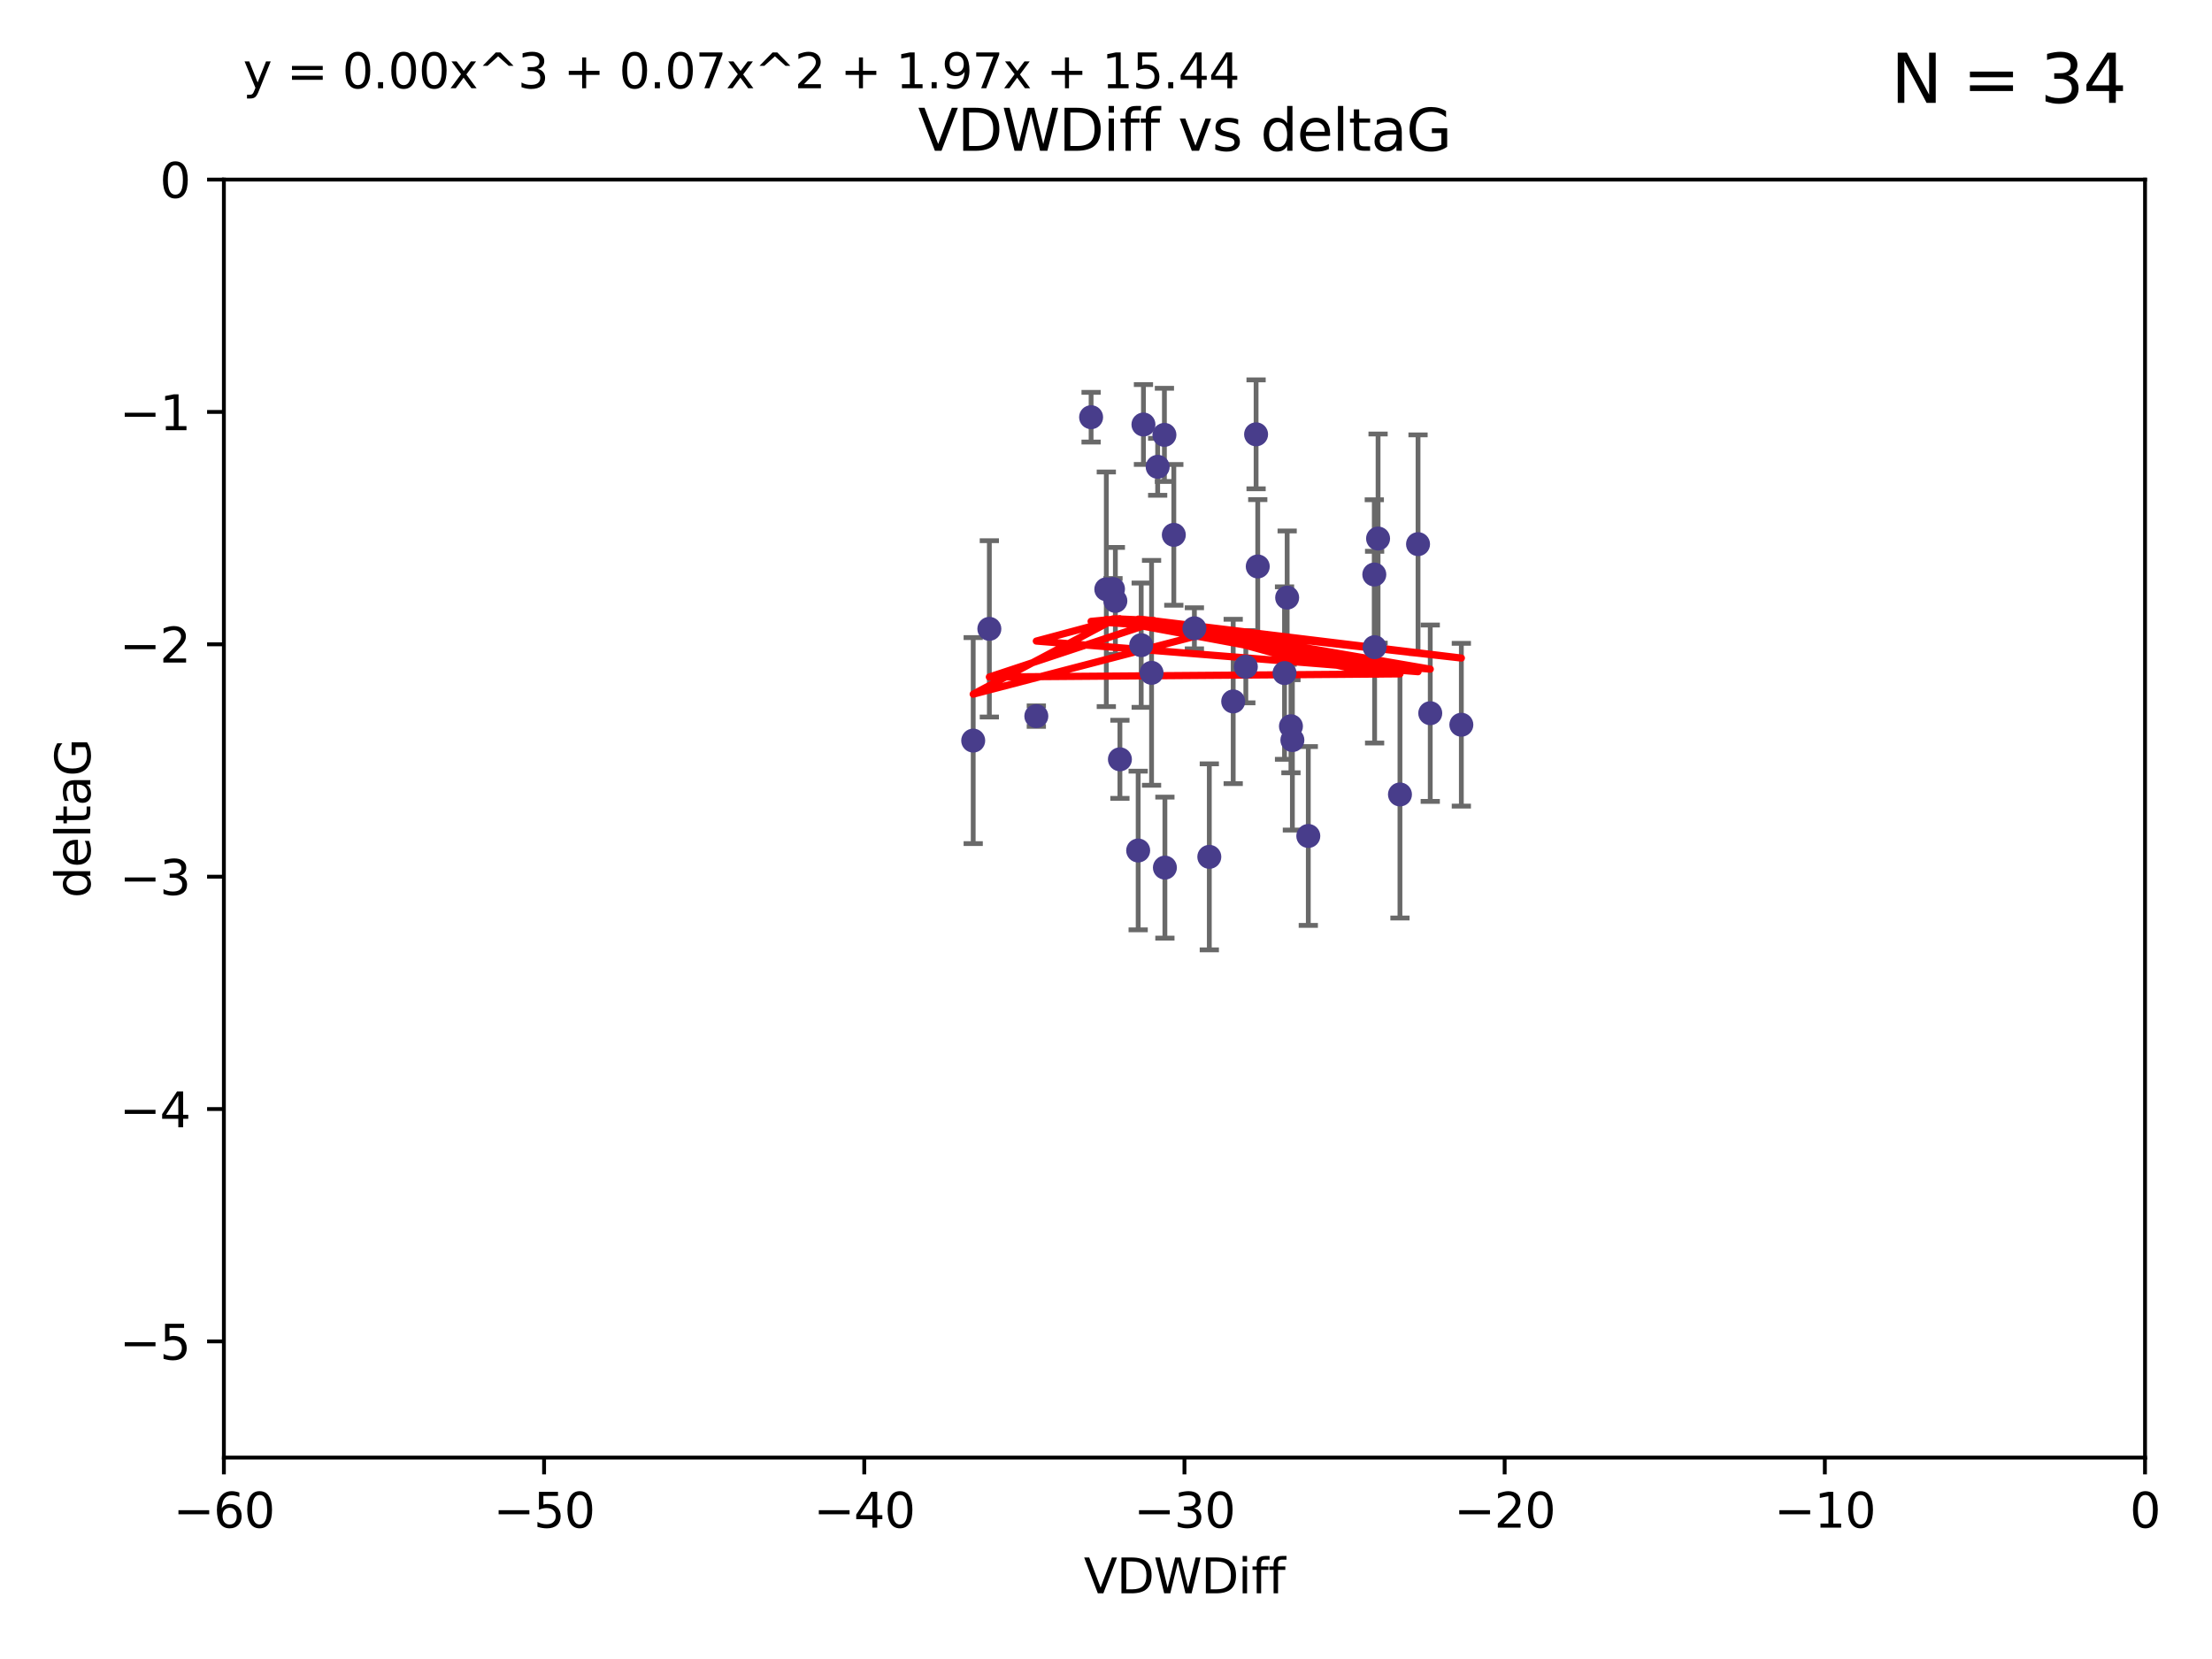 <?xml version="1.0" encoding="utf-8" standalone="no"?>
<!DOCTYPE svg PUBLIC "-//W3C//DTD SVG 1.1//EN"
  "http://www.w3.org/Graphics/SVG/1.1/DTD/svg11.dtd">
<svg xmlns:xlink="http://www.w3.org/1999/xlink" width="460.8pt" height="345.6pt" viewBox="0 0 460.8 345.6" xmlns="http://www.w3.org/2000/svg" version="1.1">
 <defs>
  <style type="text/css">*{stroke-linejoin: round; stroke-linecap: butt}</style>
 </defs>
 <g id="figure_1">
  <g id="patch_1">
   <path d="M 0 345.6 
L 460.8 345.6 
L 460.8 0 
L 0 0 
z
" style="fill: #ffffff"/>
  </g>
  <g id="axes_1">
   <g id="patch_2">
    <path d="M 46.64 303.64 
L 446.85 303.64 
L 446.85 37.411 
L 46.64 37.411 
z
" style="fill: #ffffff"/>
   </g>
   <g id="PathCollection_1">
    <defs>
     <path id="mfd3d8ae0fc" d="M 0 1.118 
C 0.297 1.118 0.581 1 0.791 0.791 
C 1 0.581 1.118 0.297 1.118 0 
C 1.118 -0.297 1 -0.581 0.791 -0.791 
C 0.581 -1 0.297 -1.118 0 -1.118 
C -0.297 -1.118 -0.581 -1 -0.791 -0.791 
C -1 -0.581 -1.118 -0.297 -1.118 0 
C -1.118 0.297 -1 0.581 -0.791 0.791 
C -0.581 1 -0.297 1.118 0 1.118 
z
" style="stroke: #483d8b"/>
    </defs>
    <g clip-path="url(#pf352c62bec)">
     <use xlink:href="#mfd3d8ae0fc" x="239.891" y="140.162" style="fill: #483d8b; stroke: #483d8b"/>
     <use xlink:href="#mfd3d8ae0fc" x="232.351" y="125.181" style="fill: #483d8b; stroke: #483d8b"/>
     <use xlink:href="#mfd3d8ae0fc" x="202.737" y="154.279" style="fill: #483d8b; stroke: #483d8b"/>
     <use xlink:href="#mfd3d8ae0fc" x="251.922" y="178.497" style="fill: #483d8b; stroke: #483d8b"/>
     <use xlink:href="#mfd3d8ae0fc" x="248.814" y="130.884" style="fill: #483d8b; stroke: #483d8b"/>
     <use xlink:href="#mfd3d8ae0fc" x="227.295" y="86.91" style="fill: #483d8b; stroke: #483d8b"/>
     <use xlink:href="#mfd3d8ae0fc" x="233.298" y="158.179" style="fill: #483d8b; stroke: #483d8b"/>
     <use xlink:href="#mfd3d8ae0fc" x="215.886" y="149.182" style="fill: #483d8b; stroke: #483d8b"/>
     <use xlink:href="#mfd3d8ae0fc" x="295.403" y="113.355" style="fill: #483d8b; stroke: #483d8b"/>
     <use xlink:href="#mfd3d8ae0fc" x="230.466" y="122.757" style="fill: #483d8b; stroke: #483d8b"/>
     <use xlink:href="#mfd3d8ae0fc" x="262.013" y="118.005" style="fill: #483d8b; stroke: #483d8b"/>
     <use xlink:href="#mfd3d8ae0fc" x="272.543" y="174.149" style="fill: #483d8b; stroke: #483d8b"/>
     <use xlink:href="#mfd3d8ae0fc" x="242.569" y="90.593" style="fill: #483d8b; stroke: #483d8b"/>
     <use xlink:href="#mfd3d8ae0fc" x="286.356" y="134.817" style="fill: #483d8b; stroke: #483d8b"/>
     <use xlink:href="#mfd3d8ae0fc" x="237.732" y="134.403" style="fill: #483d8b; stroke: #483d8b"/>
     <use xlink:href="#mfd3d8ae0fc" x="244.528" y="111.421" style="fill: #483d8b; stroke: #483d8b"/>
     <use xlink:href="#mfd3d8ae0fc" x="237.101" y="177.177" style="fill: #483d8b; stroke: #483d8b"/>
     <use xlink:href="#mfd3d8ae0fc" x="297.947" y="148.574" style="fill: #483d8b; stroke: #483d8b"/>
     <use xlink:href="#mfd3d8ae0fc" x="268.928" y="151.29" style="fill: #483d8b; stroke: #483d8b"/>
     <use xlink:href="#mfd3d8ae0fc" x="269.227" y="154.174" style="fill: #483d8b; stroke: #483d8b"/>
     <use xlink:href="#mfd3d8ae0fc" x="241.163" y="97.248" style="fill: #483d8b; stroke: #483d8b"/>
     <use xlink:href="#mfd3d8ae0fc" x="206.099" y="131.002" style="fill: #483d8b; stroke: #483d8b"/>
     <use xlink:href="#mfd3d8ae0fc" x="291.637" y="165.498" style="fill: #483d8b; stroke: #483d8b"/>
     <use xlink:href="#mfd3d8ae0fc" x="231.857" y="122.697" style="fill: #483d8b; stroke: #483d8b"/>
     <use xlink:href="#mfd3d8ae0fc" x="304.425" y="150.974" style="fill: #483d8b; stroke: #483d8b"/>
     <use xlink:href="#mfd3d8ae0fc" x="238.202" y="88.433" style="fill: #483d8b; stroke: #483d8b"/>
     <use xlink:href="#mfd3d8ae0fc" x="259.529" y="138.887" style="fill: #483d8b; stroke: #483d8b"/>
     <use xlink:href="#mfd3d8ae0fc" x="286.292" y="119.683" style="fill: #483d8b; stroke: #483d8b"/>
     <use xlink:href="#mfd3d8ae0fc" x="256.898" y="146.121" style="fill: #483d8b; stroke: #483d8b"/>
     <use xlink:href="#mfd3d8ae0fc" x="267.591" y="140.214" style="fill: #483d8b; stroke: #483d8b"/>
     <use xlink:href="#mfd3d8ae0fc" x="261.666" y="90.48" style="fill: #483d8b; stroke: #483d8b"/>
     <use xlink:href="#mfd3d8ae0fc" x="287.077" y="112.19" style="fill: #483d8b; stroke: #483d8b"/>
     <use xlink:href="#mfd3d8ae0fc" x="242.67" y="180.74" style="fill: #483d8b; stroke: #483d8b"/>
     <use xlink:href="#mfd3d8ae0fc" x="268.139" y="124.495" style="fill: #483d8b; stroke: #483d8b"/>
    </g>
   </g>
   <g id="matplotlib.axis_1">
    <g id="xtick_1">
     <g id="line2d_1">
      <defs>
       <path id="mca8bffb87c" d="M 0 0 
L 0 3.5 
" style="stroke: #000000; stroke-width: 0.8"/>
      </defs>
      <g>
       <use xlink:href="#mca8bffb87c" x="46.64" y="303.64" style="stroke: #000000; stroke-width: 0.8"/>
      </g>
     </g>
     <g id="text_1">
      <!-- −60 -->
      <g transform="translate(36.088 318.238)scale(0.1 -0.1)">
       <defs>
        <path id="DejaVuSans-2212" d="M 678 2272 
L 4684 2272 
L 4684 1741 
L 678 1741 
L 678 2272 
z
" transform="scale(0.016)"/>
        <path id="DejaVuSans-36" d="M 2113 2584 
Q 1688 2584 1439 2293 
Q 1191 2003 1191 1497 
Q 1191 994 1439 701 
Q 1688 409 2113 409 
Q 2538 409 2786 701 
Q 3034 994 3034 1497 
Q 3034 2003 2786 2293 
Q 2538 2584 2113 2584 
z
M 3366 4563 
L 3366 3988 
Q 3128 4100 2886 4159 
Q 2644 4219 2406 4219 
Q 1781 4219 1451 3797 
Q 1122 3375 1075 2522 
Q 1259 2794 1537 2939 
Q 1816 3084 2150 3084 
Q 2853 3084 3261 2657 
Q 3669 2231 3669 1497 
Q 3669 778 3244 343 
Q 2819 -91 2113 -91 
Q 1303 -91 875 529 
Q 447 1150 447 2328 
Q 447 3434 972 4092 
Q 1497 4750 2381 4750 
Q 2619 4750 2861 4703 
Q 3103 4656 3366 4563 
z
" transform="scale(0.016)"/>
        <path id="DejaVuSans-30" d="M 2034 4250 
Q 1547 4250 1301 3770 
Q 1056 3291 1056 2328 
Q 1056 1369 1301 889 
Q 1547 409 2034 409 
Q 2525 409 2770 889 
Q 3016 1369 3016 2328 
Q 3016 3291 2770 3770 
Q 2525 4250 2034 4250 
z
M 2034 4750 
Q 2819 4750 3233 4129 
Q 3647 3509 3647 2328 
Q 3647 1150 3233 529 
Q 2819 -91 2034 -91 
Q 1250 -91 836 529 
Q 422 1150 422 2328 
Q 422 3509 836 4129 
Q 1250 4750 2034 4750 
z
" transform="scale(0.016)"/>
       </defs>
       <use xlink:href="#DejaVuSans-2212"/>
       <use xlink:href="#DejaVuSans-36" x="83.789"/>
       <use xlink:href="#DejaVuSans-30" x="147.412"/>
      </g>
     </g>
    </g>
    <g id="xtick_2">
     <g id="line2d_2">
      <g>
       <use xlink:href="#mca8bffb87c" x="113.342" y="303.64" style="stroke: #000000; stroke-width: 0.8"/>
      </g>
     </g>
     <g id="text_2">
      <!-- −50 -->
      <g transform="translate(102.789 318.238)scale(0.1 -0.1)">
       <defs>
        <path id="DejaVuSans-35" d="M 691 4666 
L 3169 4666 
L 3169 4134 
L 1269 4134 
L 1269 2991 
Q 1406 3038 1543 3061 
Q 1681 3084 1819 3084 
Q 2600 3084 3056 2656 
Q 3513 2228 3513 1497 
Q 3513 744 3044 326 
Q 2575 -91 1722 -91 
Q 1428 -91 1123 -41 
Q 819 9 494 109 
L 494 744 
Q 775 591 1075 516 
Q 1375 441 1709 441 
Q 2250 441 2565 725 
Q 2881 1009 2881 1497 
Q 2881 1984 2565 2268 
Q 2250 2553 1709 2553 
Q 1456 2553 1204 2497 
Q 953 2441 691 2322 
L 691 4666 
z
" transform="scale(0.016)"/>
       </defs>
       <use xlink:href="#DejaVuSans-2212"/>
       <use xlink:href="#DejaVuSans-35" x="83.789"/>
       <use xlink:href="#DejaVuSans-30" x="147.412"/>
      </g>
     </g>
    </g>
    <g id="xtick_3">
     <g id="line2d_3">
      <g>
       <use xlink:href="#mca8bffb87c" x="180.043" y="303.64" style="stroke: #000000; stroke-width: 0.8"/>
      </g>
     </g>
     <g id="text_3">
      <!-- −40 -->
      <g transform="translate(169.491 318.238)scale(0.1 -0.1)">
       <defs>
        <path id="DejaVuSans-34" d="M 2419 4116 
L 825 1625 
L 2419 1625 
L 2419 4116 
z
M 2253 4666 
L 3047 4666 
L 3047 1625 
L 3713 1625 
L 3713 1100 
L 3047 1100 
L 3047 0 
L 2419 0 
L 2419 1100 
L 313 1100 
L 313 1709 
L 2253 4666 
z
" transform="scale(0.016)"/>
       </defs>
       <use xlink:href="#DejaVuSans-2212"/>
       <use xlink:href="#DejaVuSans-34" x="83.789"/>
       <use xlink:href="#DejaVuSans-30" x="147.412"/>
      </g>
     </g>
    </g>
    <g id="xtick_4">
     <g id="line2d_4">
      <g>
       <use xlink:href="#mca8bffb87c" x="246.745" y="303.64" style="stroke: #000000; stroke-width: 0.8"/>
      </g>
     </g>
     <g id="text_4">
      <!-- −30 -->
      <g transform="translate(236.193 318.238)scale(0.1 -0.1)">
       <defs>
        <path id="DejaVuSans-33" d="M 2597 2516 
Q 3050 2419 3304 2112 
Q 3559 1806 3559 1356 
Q 3559 666 3084 287 
Q 2609 -91 1734 -91 
Q 1441 -91 1130 -33 
Q 819 25 488 141 
L 488 750 
Q 750 597 1062 519 
Q 1375 441 1716 441 
Q 2309 441 2620 675 
Q 2931 909 2931 1356 
Q 2931 1769 2642 2001 
Q 2353 2234 1838 2234 
L 1294 2234 
L 1294 2753 
L 1863 2753 
Q 2328 2753 2575 2939 
Q 2822 3125 2822 3475 
Q 2822 3834 2567 4026 
Q 2313 4219 1838 4219 
Q 1578 4219 1281 4162 
Q 984 4106 628 3988 
L 628 4550 
Q 988 4650 1302 4700 
Q 1616 4750 1894 4750 
Q 2613 4750 3031 4423 
Q 3450 4097 3450 3541 
Q 3450 3153 3228 2886 
Q 3006 2619 2597 2516 
z
" transform="scale(0.016)"/>
       </defs>
       <use xlink:href="#DejaVuSans-2212"/>
       <use xlink:href="#DejaVuSans-33" x="83.789"/>
       <use xlink:href="#DejaVuSans-30" x="147.412"/>
      </g>
     </g>
    </g>
    <g id="xtick_5">
     <g id="line2d_5">
      <g>
       <use xlink:href="#mca8bffb87c" x="313.447" y="303.64" style="stroke: #000000; stroke-width: 0.8"/>
      </g>
     </g>
     <g id="text_5">
      <!-- −20 -->
      <g transform="translate(302.894 318.238)scale(0.1 -0.1)">
       <defs>
        <path id="DejaVuSans-32" d="M 1228 531 
L 3431 531 
L 3431 0 
L 469 0 
L 469 531 
Q 828 903 1448 1529 
Q 2069 2156 2228 2338 
Q 2531 2678 2651 2914 
Q 2772 3150 2772 3378 
Q 2772 3750 2511 3984 
Q 2250 4219 1831 4219 
Q 1534 4219 1204 4116 
Q 875 4013 500 3803 
L 500 4441 
Q 881 4594 1212 4672 
Q 1544 4750 1819 4750 
Q 2544 4750 2975 4387 
Q 3406 4025 3406 3419 
Q 3406 3131 3298 2873 
Q 3191 2616 2906 2266 
Q 2828 2175 2409 1742 
Q 1991 1309 1228 531 
z
" transform="scale(0.016)"/>
       </defs>
       <use xlink:href="#DejaVuSans-2212"/>
       <use xlink:href="#DejaVuSans-32" x="83.789"/>
       <use xlink:href="#DejaVuSans-30" x="147.412"/>
      </g>
     </g>
    </g>
    <g id="xtick_6">
     <g id="line2d_6">
      <g>
       <use xlink:href="#mca8bffb87c" x="380.148" y="303.64" style="stroke: #000000; stroke-width: 0.8"/>
      </g>
     </g>
     <g id="text_6">
      <!-- −10 -->
      <g transform="translate(369.596 318.238)scale(0.1 -0.1)">
       <defs>
        <path id="DejaVuSans-31" d="M 794 531 
L 1825 531 
L 1825 4091 
L 703 3866 
L 703 4441 
L 1819 4666 
L 2450 4666 
L 2450 531 
L 3481 531 
L 3481 0 
L 794 0 
L 794 531 
z
" transform="scale(0.016)"/>
       </defs>
       <use xlink:href="#DejaVuSans-2212"/>
       <use xlink:href="#DejaVuSans-31" x="83.789"/>
       <use xlink:href="#DejaVuSans-30" x="147.412"/>
      </g>
     </g>
    </g>
    <g id="xtick_7">
     <g id="line2d_7">
      <g>
       <use xlink:href="#mca8bffb87c" x="446.85" y="303.64" style="stroke: #000000; stroke-width: 0.8"/>
      </g>
     </g>
     <g id="text_7">
      <!-- 0 -->
      <g transform="translate(443.669 318.238)scale(0.1 -0.1)">
       <use xlink:href="#DejaVuSans-30"/>
      </g>
     </g>
    </g>
    <g id="text_8">
     <!-- VDWDiff -->
     <g transform="translate(225.772 331.917)scale(0.1 -0.1)">
      <defs>
       <path id="DejaVuSans-56" d="M 1831 0 
L 50 4666 
L 709 4666 
L 2188 738 
L 3669 4666 
L 4325 4666 
L 2547 0 
L 1831 0 
z
" transform="scale(0.016)"/>
       <path id="DejaVuSans-44" d="M 1259 4147 
L 1259 519 
L 2022 519 
Q 2988 519 3436 956 
Q 3884 1394 3884 2338 
Q 3884 3275 3436 3711 
Q 2988 4147 2022 4147 
L 1259 4147 
z
M 628 4666 
L 1925 4666 
Q 3281 4666 3915 4102 
Q 4550 3538 4550 2338 
Q 4550 1131 3912 565 
Q 3275 0 1925 0 
L 628 0 
L 628 4666 
z
" transform="scale(0.016)"/>
       <path id="DejaVuSans-57" d="M 213 4666 
L 850 4666 
L 1831 722 
L 2809 4666 
L 3519 4666 
L 4500 722 
L 5478 4666 
L 6119 4666 
L 4947 0 
L 4153 0 
L 3169 4050 
L 2175 0 
L 1381 0 
L 213 4666 
z
" transform="scale(0.016)"/>
       <path id="DejaVuSans-69" d="M 603 3500 
L 1178 3500 
L 1178 0 
L 603 0 
L 603 3500 
z
M 603 4863 
L 1178 4863 
L 1178 4134 
L 603 4134 
L 603 4863 
z
" transform="scale(0.016)"/>
       <path id="DejaVuSans-66" d="M 2375 4863 
L 2375 4384 
L 1825 4384 
Q 1516 4384 1395 4259 
Q 1275 4134 1275 3809 
L 1275 3500 
L 2222 3500 
L 2222 3053 
L 1275 3053 
L 1275 0 
L 697 0 
L 697 3053 
L 147 3053 
L 147 3500 
L 697 3500 
L 697 3744 
Q 697 4328 969 4595 
Q 1241 4863 1831 4863 
L 2375 4863 
z
" transform="scale(0.016)"/>
      </defs>
      <use xlink:href="#DejaVuSans-56"/>
      <use xlink:href="#DejaVuSans-44" x="68.408"/>
      <use xlink:href="#DejaVuSans-57" x="145.41"/>
      <use xlink:href="#DejaVuSans-44" x="244.287"/>
      <use xlink:href="#DejaVuSans-69" x="321.289"/>
      <use xlink:href="#DejaVuSans-66" x="349.072"/>
      <use xlink:href="#DejaVuSans-66" x="384.277"/>
     </g>
    </g>
   </g>
   <g id="matplotlib.axis_2">
    <g id="ytick_1">
     <g id="line2d_8">
      <defs>
       <path id="md7cef9f8d5" d="M 0 0 
L -3.5 0 
" style="stroke: #000000; stroke-width: 0.8"/>
      </defs>
      <g>
       <use xlink:href="#md7cef9f8d5" x="46.64" y="279.437" style="stroke: #000000; stroke-width: 0.8"/>
      </g>
     </g>
     <g id="text_9">
      <!-- −5 -->
      <g transform="translate(24.898 283.237)scale(0.1 -0.1)">
       <use xlink:href="#DejaVuSans-2212"/>
       <use xlink:href="#DejaVuSans-35" x="83.789"/>
      </g>
     </g>
    </g>
    <g id="ytick_2">
     <g id="line2d_9">
      <g>
       <use xlink:href="#md7cef9f8d5" x="46.64" y="231.032" style="stroke: #000000; stroke-width: 0.8"/>
      </g>
     </g>
     <g id="text_10">
      <!-- −4 -->
      <g transform="translate(24.898 234.831)scale(0.1 -0.1)">
       <use xlink:href="#DejaVuSans-2212"/>
       <use xlink:href="#DejaVuSans-34" x="83.789"/>
      </g>
     </g>
    </g>
    <g id="ytick_3">
     <g id="line2d_10">
      <g>
       <use xlink:href="#md7cef9f8d5" x="46.64" y="182.627" style="stroke: #000000; stroke-width: 0.8"/>
      </g>
     </g>
     <g id="text_11">
      <!-- −3 -->
      <g transform="translate(24.898 186.426)scale(0.1 -0.1)">
       <use xlink:href="#DejaVuSans-2212"/>
       <use xlink:href="#DejaVuSans-33" x="83.789"/>
      </g>
     </g>
    </g>
    <g id="ytick_4">
     <g id="line2d_11">
      <g>
       <use xlink:href="#md7cef9f8d5" x="46.64" y="134.222" style="stroke: #000000; stroke-width: 0.8"/>
      </g>
     </g>
     <g id="text_12">
      <!-- −2 -->
      <g transform="translate(24.898 138.021)scale(0.1 -0.1)">
       <use xlink:href="#DejaVuSans-2212"/>
       <use xlink:href="#DejaVuSans-32" x="83.789"/>
      </g>
     </g>
    </g>
    <g id="ytick_5">
     <g id="line2d_12">
      <g>
       <use xlink:href="#md7cef9f8d5" x="46.64" y="85.816" style="stroke: #000000; stroke-width: 0.8"/>
      </g>
     </g>
     <g id="text_13">
      <!-- −1 -->
      <g transform="translate(24.898 89.616)scale(0.1 -0.1)">
       <use xlink:href="#DejaVuSans-2212"/>
       <use xlink:href="#DejaVuSans-31" x="83.789"/>
      </g>
     </g>
    </g>
    <g id="ytick_6">
     <g id="line2d_13">
      <g>
       <use xlink:href="#md7cef9f8d5" x="46.64" y="37.411" style="stroke: #000000; stroke-width: 0.8"/>
      </g>
     </g>
     <g id="text_14">
      <!-- 0 -->
      <g transform="translate(33.278 41.21)scale(0.1 -0.1)">
       <use xlink:href="#DejaVuSans-30"/>
      </g>
     </g>
    </g>
    <g id="text_15">
     <!-- deltaG -->
     <g transform="translate(18.818 187.064)rotate(-90)scale(0.1 -0.1)">
      <defs>
       <path id="DejaVuSans-64" d="M 2906 2969 
L 2906 4863 
L 3481 4863 
L 3481 0 
L 2906 0 
L 2906 525 
Q 2725 213 2448 61 
Q 2172 -91 1784 -91 
Q 1150 -91 751 415 
Q 353 922 353 1747 
Q 353 2572 751 3078 
Q 1150 3584 1784 3584 
Q 2172 3584 2448 3432 
Q 2725 3281 2906 2969 
z
M 947 1747 
Q 947 1113 1208 752 
Q 1469 391 1925 391 
Q 2381 391 2643 752 
Q 2906 1113 2906 1747 
Q 2906 2381 2643 2742 
Q 2381 3103 1925 3103 
Q 1469 3103 1208 2742 
Q 947 2381 947 1747 
z
" transform="scale(0.016)"/>
       <path id="DejaVuSans-65" d="M 3597 1894 
L 3597 1613 
L 953 1613 
Q 991 1019 1311 708 
Q 1631 397 2203 397 
Q 2534 397 2845 478 
Q 3156 559 3463 722 
L 3463 178 
Q 3153 47 2828 -22 
Q 2503 -91 2169 -91 
Q 1331 -91 842 396 
Q 353 884 353 1716 
Q 353 2575 817 3079 
Q 1281 3584 2069 3584 
Q 2775 3584 3186 3129 
Q 3597 2675 3597 1894 
z
M 3022 2063 
Q 3016 2534 2758 2815 
Q 2500 3097 2075 3097 
Q 1594 3097 1305 2825 
Q 1016 2553 972 2059 
L 3022 2063 
z
" transform="scale(0.016)"/>
       <path id="DejaVuSans-6c" d="M 603 4863 
L 1178 4863 
L 1178 0 
L 603 0 
L 603 4863 
z
" transform="scale(0.016)"/>
       <path id="DejaVuSans-74" d="M 1172 4494 
L 1172 3500 
L 2356 3500 
L 2356 3053 
L 1172 3053 
L 1172 1153 
Q 1172 725 1289 603 
Q 1406 481 1766 481 
L 2356 481 
L 2356 0 
L 1766 0 
Q 1100 0 847 248 
Q 594 497 594 1153 
L 594 3053 
L 172 3053 
L 172 3500 
L 594 3500 
L 594 4494 
L 1172 4494 
z
" transform="scale(0.016)"/>
       <path id="DejaVuSans-61" d="M 2194 1759 
Q 1497 1759 1228 1600 
Q 959 1441 959 1056 
Q 959 750 1161 570 
Q 1363 391 1709 391 
Q 2188 391 2477 730 
Q 2766 1069 2766 1631 
L 2766 1759 
L 2194 1759 
z
M 3341 1997 
L 3341 0 
L 2766 0 
L 2766 531 
Q 2569 213 2275 61 
Q 1981 -91 1556 -91 
Q 1019 -91 701 211 
Q 384 513 384 1019 
Q 384 1609 779 1909 
Q 1175 2209 1959 2209 
L 2766 2209 
L 2766 2266 
Q 2766 2663 2505 2880 
Q 2244 3097 1772 3097 
Q 1472 3097 1187 3025 
Q 903 2953 641 2809 
L 641 3341 
Q 956 3463 1253 3523 
Q 1550 3584 1831 3584 
Q 2591 3584 2966 3190 
Q 3341 2797 3341 1997 
z
" transform="scale(0.016)"/>
       <path id="DejaVuSans-47" d="M 3809 666 
L 3809 1919 
L 2778 1919 
L 2778 2438 
L 4434 2438 
L 4434 434 
Q 4069 175 3628 42 
Q 3188 -91 2688 -91 
Q 1594 -91 976 548 
Q 359 1188 359 2328 
Q 359 3472 976 4111 
Q 1594 4750 2688 4750 
Q 3144 4750 3555 4637 
Q 3966 4525 4313 4306 
L 4313 3634 
Q 3963 3931 3569 4081 
Q 3175 4231 2741 4231 
Q 1884 4231 1454 3753 
Q 1025 3275 1025 2328 
Q 1025 1384 1454 906 
Q 1884 428 2741 428 
Q 3075 428 3337 486 
Q 3600 544 3809 666 
z
" transform="scale(0.016)"/>
      </defs>
      <use xlink:href="#DejaVuSans-64"/>
      <use xlink:href="#DejaVuSans-65" x="63.477"/>
      <use xlink:href="#DejaVuSans-6c" x="125"/>
      <use xlink:href="#DejaVuSans-74" x="152.783"/>
      <use xlink:href="#DejaVuSans-61" x="191.992"/>
      <use xlink:href="#DejaVuSans-47" x="253.271"/>
     </g>
    </g>
   </g>
   <g id="LineCollection_1">
    <path d="M 239.891 163.584 
L 239.891 116.74 
" clip-path="url(#pf352c62bec)" style="fill: none; stroke: #696969"/>
    <path d="M 232.351 136.32 
L 232.351 114.041 
" clip-path="url(#pf352c62bec)" style="fill: none; stroke: #696969"/>
    <path d="M 202.737 175.739 
L 202.737 132.819 
" clip-path="url(#pf352c62bec)" style="fill: none; stroke: #696969"/>
    <path d="M 251.922 197.874 
L 251.922 159.12 
" clip-path="url(#pf352c62bec)" style="fill: none; stroke: #696969"/>
    <path d="M 248.814 135.159 
L 248.814 126.609 
" clip-path="url(#pf352c62bec)" style="fill: none; stroke: #696969"/>
    <path d="M 227.295 92.088 
L 227.295 81.731 
" clip-path="url(#pf352c62bec)" style="fill: none; stroke: #696969"/>
    <path d="M 233.298 166.315 
L 233.298 150.044 
" clip-path="url(#pf352c62bec)" style="fill: none; stroke: #696969"/>
    <path d="M 215.886 151.319 
L 215.886 147.045 
" clip-path="url(#pf352c62bec)" style="fill: none; stroke: #696969"/>
    <path d="M 295.403 136.114 
L 295.403 90.597 
" clip-path="url(#pf352c62bec)" style="fill: none; stroke: #696969"/>
    <path d="M 230.466 147.193 
L 230.466 98.321 
" clip-path="url(#pf352c62bec)" style="fill: none; stroke: #696969"/>
    <path d="M 262.013 131.932 
L 262.013 104.078 
" clip-path="url(#pf352c62bec)" style="fill: none; stroke: #696969"/>
    <path d="M 272.543 192.775 
L 272.543 155.523 
" clip-path="url(#pf352c62bec)" style="fill: none; stroke: #696969"/>
    <path d="M 242.569 100.302 
L 242.569 80.883 
" clip-path="url(#pf352c62bec)" style="fill: none; stroke: #696969"/>
    <path d="M 286.356 154.789 
L 286.356 114.844 
" clip-path="url(#pf352c62bec)" style="fill: none; stroke: #696969"/>
    <path d="M 237.732 147.35 
L 237.732 121.456 
" clip-path="url(#pf352c62bec)" style="fill: none; stroke: #696969"/>
    <path d="M 244.528 126.077 
L 244.528 96.766 
" clip-path="url(#pf352c62bec)" style="fill: none; stroke: #696969"/>
    <path d="M 237.101 193.705 
L 237.101 160.649 
" clip-path="url(#pf352c62bec)" style="fill: none; stroke: #696969"/>
    <path d="M 297.947 166.943 
L 297.947 130.205 
" clip-path="url(#pf352c62bec)" style="fill: none; stroke: #696969"/>
    <path d="M 268.928 160.985 
L 268.928 141.595 
" clip-path="url(#pf352c62bec)" style="fill: none; stroke: #696969"/>
    <path d="M 269.227 172.915 
L 269.227 135.433 
" clip-path="url(#pf352c62bec)" style="fill: none; stroke: #696969"/>
    <path d="M 241.163 103.175 
L 241.163 91.322 
" clip-path="url(#pf352c62bec)" style="fill: none; stroke: #696969"/>
    <path d="M 206.099 149.364 
L 206.099 112.639 
" clip-path="url(#pf352c62bec)" style="fill: none; stroke: #696969"/>
    <path d="M 291.637 191.237 
L 291.637 139.759 
" clip-path="url(#pf352c62bec)" style="fill: none; stroke: #696969"/>
    <path d="M 231.857 124.879 
L 231.857 120.514 
" clip-path="url(#pf352c62bec)" style="fill: none; stroke: #696969"/>
    <path d="M 304.425 167.926 
L 304.425 134.022 
" clip-path="url(#pf352c62bec)" style="fill: none; stroke: #696969"/>
    <path d="M 238.202 96.752 
L 238.202 80.114 
" clip-path="url(#pf352c62bec)" style="fill: none; stroke: #696969"/>
    <path d="M 259.529 146.412 
L 259.529 131.362 
" clip-path="url(#pf352c62bec)" style="fill: none; stroke: #696969"/>
    <path d="M 286.292 135.26 
L 286.292 104.106 
" clip-path="url(#pf352c62bec)" style="fill: none; stroke: #696969"/>
    <path d="M 256.898 163.24 
L 256.898 129.003 
" clip-path="url(#pf352c62bec)" style="fill: none; stroke: #696969"/>
    <path d="M 267.591 158.178 
L 267.591 122.25 
" clip-path="url(#pf352c62bec)" style="fill: none; stroke: #696969"/>
    <path d="M 261.666 101.823 
L 261.666 79.137 
" clip-path="url(#pf352c62bec)" style="fill: none; stroke: #696969"/>
    <path d="M 287.077 133.969 
L 287.077 90.411 
" clip-path="url(#pf352c62bec)" style="fill: none; stroke: #696969"/>
    <path d="M 242.67 195.429 
L 242.67 166.05 
" clip-path="url(#pf352c62bec)" style="fill: none; stroke: #696969"/>
    <path d="M 268.139 138.38 
L 268.139 110.61 
" clip-path="url(#pf352c62bec)" style="fill: none; stroke: #696969"/>
   </g>
   <g id="line2d_14">
    <defs>
     <path id="mc276efeeb3" d="M 2 0 
L -2 -0 
" style="stroke: #696969"/>
    </defs>
    <g clip-path="url(#pf352c62bec)">
     <use xlink:href="#mc276efeeb3" x="239.891" y="163.584" style="fill: #696969; stroke: #696969"/>
     <use xlink:href="#mc276efeeb3" x="232.351" y="136.32" style="fill: #696969; stroke: #696969"/>
     <use xlink:href="#mc276efeeb3" x="202.737" y="175.739" style="fill: #696969; stroke: #696969"/>
     <use xlink:href="#mc276efeeb3" x="251.922" y="197.874" style="fill: #696969; stroke: #696969"/>
     <use xlink:href="#mc276efeeb3" x="248.814" y="135.159" style="fill: #696969; stroke: #696969"/>
     <use xlink:href="#mc276efeeb3" x="227.295" y="92.088" style="fill: #696969; stroke: #696969"/>
     <use xlink:href="#mc276efeeb3" x="233.298" y="166.315" style="fill: #696969; stroke: #696969"/>
     <use xlink:href="#mc276efeeb3" x="215.886" y="151.319" style="fill: #696969; stroke: #696969"/>
     <use xlink:href="#mc276efeeb3" x="295.403" y="136.114" style="fill: #696969; stroke: #696969"/>
     <use xlink:href="#mc276efeeb3" x="230.466" y="147.193" style="fill: #696969; stroke: #696969"/>
     <use xlink:href="#mc276efeeb3" x="262.013" y="131.932" style="fill: #696969; stroke: #696969"/>
     <use xlink:href="#mc276efeeb3" x="272.543" y="192.775" style="fill: #696969; stroke: #696969"/>
     <use xlink:href="#mc276efeeb3" x="242.569" y="100.302" style="fill: #696969; stroke: #696969"/>
     <use xlink:href="#mc276efeeb3" x="286.356" y="154.789" style="fill: #696969; stroke: #696969"/>
     <use xlink:href="#mc276efeeb3" x="237.732" y="147.35" style="fill: #696969; stroke: #696969"/>
     <use xlink:href="#mc276efeeb3" x="244.528" y="126.077" style="fill: #696969; stroke: #696969"/>
     <use xlink:href="#mc276efeeb3" x="237.101" y="193.705" style="fill: #696969; stroke: #696969"/>
     <use xlink:href="#mc276efeeb3" x="297.947" y="166.943" style="fill: #696969; stroke: #696969"/>
     <use xlink:href="#mc276efeeb3" x="268.928" y="160.985" style="fill: #696969; stroke: #696969"/>
     <use xlink:href="#mc276efeeb3" x="269.227" y="172.915" style="fill: #696969; stroke: #696969"/>
     <use xlink:href="#mc276efeeb3" x="241.163" y="103.175" style="fill: #696969; stroke: #696969"/>
     <use xlink:href="#mc276efeeb3" x="206.099" y="149.364" style="fill: #696969; stroke: #696969"/>
     <use xlink:href="#mc276efeeb3" x="291.637" y="191.237" style="fill: #696969; stroke: #696969"/>
     <use xlink:href="#mc276efeeb3" x="231.857" y="124.879" style="fill: #696969; stroke: #696969"/>
     <use xlink:href="#mc276efeeb3" x="304.425" y="167.926" style="fill: #696969; stroke: #696969"/>
     <use xlink:href="#mc276efeeb3" x="238.202" y="96.752" style="fill: #696969; stroke: #696969"/>
     <use xlink:href="#mc276efeeb3" x="259.529" y="146.412" style="fill: #696969; stroke: #696969"/>
     <use xlink:href="#mc276efeeb3" x="286.292" y="135.26" style="fill: #696969; stroke: #696969"/>
     <use xlink:href="#mc276efeeb3" x="256.898" y="163.24" style="fill: #696969; stroke: #696969"/>
     <use xlink:href="#mc276efeeb3" x="267.591" y="158.178" style="fill: #696969; stroke: #696969"/>
     <use xlink:href="#mc276efeeb3" x="261.666" y="101.823" style="fill: #696969; stroke: #696969"/>
     <use xlink:href="#mc276efeeb3" x="287.077" y="133.969" style="fill: #696969; stroke: #696969"/>
     <use xlink:href="#mc276efeeb3" x="242.67" y="195.429" style="fill: #696969; stroke: #696969"/>
     <use xlink:href="#mc276efeeb3" x="268.139" y="138.38" style="fill: #696969; stroke: #696969"/>
    </g>
   </g>
   <g id="line2d_15">
    <g clip-path="url(#pf352c62bec)">
     <use xlink:href="#mc276efeeb3" x="239.891" y="116.74" style="fill: #696969; stroke: #696969"/>
     <use xlink:href="#mc276efeeb3" x="232.351" y="114.041" style="fill: #696969; stroke: #696969"/>
     <use xlink:href="#mc276efeeb3" x="202.737" y="132.819" style="fill: #696969; stroke: #696969"/>
     <use xlink:href="#mc276efeeb3" x="251.922" y="159.12" style="fill: #696969; stroke: #696969"/>
     <use xlink:href="#mc276efeeb3" x="248.814" y="126.609" style="fill: #696969; stroke: #696969"/>
     <use xlink:href="#mc276efeeb3" x="227.295" y="81.731" style="fill: #696969; stroke: #696969"/>
     <use xlink:href="#mc276efeeb3" x="233.298" y="150.044" style="fill: #696969; stroke: #696969"/>
     <use xlink:href="#mc276efeeb3" x="215.886" y="147.045" style="fill: #696969; stroke: #696969"/>
     <use xlink:href="#mc276efeeb3" x="295.403" y="90.597" style="fill: #696969; stroke: #696969"/>
     <use xlink:href="#mc276efeeb3" x="230.466" y="98.321" style="fill: #696969; stroke: #696969"/>
     <use xlink:href="#mc276efeeb3" x="262.013" y="104.078" style="fill: #696969; stroke: #696969"/>
     <use xlink:href="#mc276efeeb3" x="272.543" y="155.523" style="fill: #696969; stroke: #696969"/>
     <use xlink:href="#mc276efeeb3" x="242.569" y="80.883" style="fill: #696969; stroke: #696969"/>
     <use xlink:href="#mc276efeeb3" x="286.356" y="114.844" style="fill: #696969; stroke: #696969"/>
     <use xlink:href="#mc276efeeb3" x="237.732" y="121.456" style="fill: #696969; stroke: #696969"/>
     <use xlink:href="#mc276efeeb3" x="244.528" y="96.766" style="fill: #696969; stroke: #696969"/>
     <use xlink:href="#mc276efeeb3" x="237.101" y="160.649" style="fill: #696969; stroke: #696969"/>
     <use xlink:href="#mc276efeeb3" x="297.947" y="130.205" style="fill: #696969; stroke: #696969"/>
     <use xlink:href="#mc276efeeb3" x="268.928" y="141.595" style="fill: #696969; stroke: #696969"/>
     <use xlink:href="#mc276efeeb3" x="269.227" y="135.433" style="fill: #696969; stroke: #696969"/>
     <use xlink:href="#mc276efeeb3" x="241.163" y="91.322" style="fill: #696969; stroke: #696969"/>
     <use xlink:href="#mc276efeeb3" x="206.099" y="112.639" style="fill: #696969; stroke: #696969"/>
     <use xlink:href="#mc276efeeb3" x="291.637" y="139.759" style="fill: #696969; stroke: #696969"/>
     <use xlink:href="#mc276efeeb3" x="231.857" y="120.514" style="fill: #696969; stroke: #696969"/>
     <use xlink:href="#mc276efeeb3" x="304.425" y="134.022" style="fill: #696969; stroke: #696969"/>
     <use xlink:href="#mc276efeeb3" x="238.202" y="80.114" style="fill: #696969; stroke: #696969"/>
     <use xlink:href="#mc276efeeb3" x="259.529" y="131.362" style="fill: #696969; stroke: #696969"/>
     <use xlink:href="#mc276efeeb3" x="286.292" y="104.106" style="fill: #696969; stroke: #696969"/>
     <use xlink:href="#mc276efeeb3" x="256.898" y="129.003" style="fill: #696969; stroke: #696969"/>
     <use xlink:href="#mc276efeeb3" x="267.591" y="122.25" style="fill: #696969; stroke: #696969"/>
     <use xlink:href="#mc276efeeb3" x="261.666" y="79.137" style="fill: #696969; stroke: #696969"/>
     <use xlink:href="#mc276efeeb3" x="287.077" y="90.411" style="fill: #696969; stroke: #696969"/>
     <use xlink:href="#mc276efeeb3" x="242.67" y="166.05" style="fill: #696969; stroke: #696969"/>
     <use xlink:href="#mc276efeeb3" x="268.139" y="110.61" style="fill: #696969; stroke: #696969"/>
    </g>
   </g>
   <g id="line2d_16">
    <path d="M 239.891 129.241 
L 232.351 128.904 
L 202.737 144.606 
L 251.922 131.781 
L 248.814 130.954 
L 227.295 129.442 
L 233.298 128.877 
L 215.886 133.547 
L 295.403 139.928 
L 230.466 129.025 
L 262.013 134.873 
L 272.543 138.028 
L 242.569 129.63 
L 286.356 140.417 
L 237.732 129.022 
L 244.528 129.988 
L 237.101 128.976 
L 297.947 139.391 
L 268.928 137.013 
L 269.227 137.101 
L 241.163 129.41 
L 206.099 141.035 
L 291.637 140.383 
L 231.857 128.927 
L 304.425 137.084 
L 238.202 129.062 
L 259.529 134.083 
L 286.292 140.414 
L 256.898 133.258 
L 267.591 136.614 
L 261.666 134.762 
L 287.077 140.45 
L 242.67 129.647 
L 268.139 136.779 
" clip-path="url(#pf352c62bec)" style="fill: none; stroke: #ff0000; stroke-width: 1.5; stroke-linecap: square"/>
   </g>
   <g id="line2d_17">
    <defs>
     <path id="m1c7616ef22" d="M 0 2 
C 0.53 2 1.039 1.789 1.414 1.414 
C 1.789 1.039 2 0.53 2 0 
C 2 -0.53 1.789 -1.039 1.414 -1.414 
C 1.039 -1.789 0.53 -2 0 -2 
C -0.53 -2 -1.039 -1.789 -1.414 -1.414 
C -1.789 -1.039 -2 -0.53 -2 0 
C -2 0.53 -1.789 1.039 -1.414 1.414 
C -1.039 1.789 -0.53 2 0 2 
z
" style="stroke: #483d8b"/>
    </defs>
    <g clip-path="url(#pf352c62bec)">
     <use xlink:href="#m1c7616ef22" x="239.891" y="140.162" style="fill: #483d8b; stroke: #483d8b"/>
     <use xlink:href="#m1c7616ef22" x="232.351" y="125.181" style="fill: #483d8b; stroke: #483d8b"/>
     <use xlink:href="#m1c7616ef22" x="202.737" y="154.279" style="fill: #483d8b; stroke: #483d8b"/>
     <use xlink:href="#m1c7616ef22" x="251.922" y="178.497" style="fill: #483d8b; stroke: #483d8b"/>
     <use xlink:href="#m1c7616ef22" x="248.814" y="130.884" style="fill: #483d8b; stroke: #483d8b"/>
     <use xlink:href="#m1c7616ef22" x="227.295" y="86.91" style="fill: #483d8b; stroke: #483d8b"/>
     <use xlink:href="#m1c7616ef22" x="233.298" y="158.179" style="fill: #483d8b; stroke: #483d8b"/>
     <use xlink:href="#m1c7616ef22" x="215.886" y="149.182" style="fill: #483d8b; stroke: #483d8b"/>
     <use xlink:href="#m1c7616ef22" x="295.403" y="113.355" style="fill: #483d8b; stroke: #483d8b"/>
     <use xlink:href="#m1c7616ef22" x="230.466" y="122.757" style="fill: #483d8b; stroke: #483d8b"/>
     <use xlink:href="#m1c7616ef22" x="262.013" y="118.005" style="fill: #483d8b; stroke: #483d8b"/>
     <use xlink:href="#m1c7616ef22" x="272.543" y="174.149" style="fill: #483d8b; stroke: #483d8b"/>
     <use xlink:href="#m1c7616ef22" x="242.569" y="90.593" style="fill: #483d8b; stroke: #483d8b"/>
     <use xlink:href="#m1c7616ef22" x="286.356" y="134.817" style="fill: #483d8b; stroke: #483d8b"/>
     <use xlink:href="#m1c7616ef22" x="237.732" y="134.403" style="fill: #483d8b; stroke: #483d8b"/>
     <use xlink:href="#m1c7616ef22" x="244.528" y="111.421" style="fill: #483d8b; stroke: #483d8b"/>
     <use xlink:href="#m1c7616ef22" x="237.101" y="177.177" style="fill: #483d8b; stroke: #483d8b"/>
     <use xlink:href="#m1c7616ef22" x="297.947" y="148.574" style="fill: #483d8b; stroke: #483d8b"/>
     <use xlink:href="#m1c7616ef22" x="268.928" y="151.29" style="fill: #483d8b; stroke: #483d8b"/>
     <use xlink:href="#m1c7616ef22" x="269.227" y="154.174" style="fill: #483d8b; stroke: #483d8b"/>
     <use xlink:href="#m1c7616ef22" x="241.163" y="97.248" style="fill: #483d8b; stroke: #483d8b"/>
     <use xlink:href="#m1c7616ef22" x="206.099" y="131.002" style="fill: #483d8b; stroke: #483d8b"/>
     <use xlink:href="#m1c7616ef22" x="291.637" y="165.498" style="fill: #483d8b; stroke: #483d8b"/>
     <use xlink:href="#m1c7616ef22" x="231.857" y="122.697" style="fill: #483d8b; stroke: #483d8b"/>
     <use xlink:href="#m1c7616ef22" x="304.425" y="150.974" style="fill: #483d8b; stroke: #483d8b"/>
     <use xlink:href="#m1c7616ef22" x="238.202" y="88.433" style="fill: #483d8b; stroke: #483d8b"/>
     <use xlink:href="#m1c7616ef22" x="259.529" y="138.887" style="fill: #483d8b; stroke: #483d8b"/>
     <use xlink:href="#m1c7616ef22" x="286.292" y="119.683" style="fill: #483d8b; stroke: #483d8b"/>
     <use xlink:href="#m1c7616ef22" x="256.898" y="146.121" style="fill: #483d8b; stroke: #483d8b"/>
     <use xlink:href="#m1c7616ef22" x="267.591" y="140.214" style="fill: #483d8b; stroke: #483d8b"/>
     <use xlink:href="#m1c7616ef22" x="261.666" y="90.48" style="fill: #483d8b; stroke: #483d8b"/>
     <use xlink:href="#m1c7616ef22" x="287.077" y="112.19" style="fill: #483d8b; stroke: #483d8b"/>
     <use xlink:href="#m1c7616ef22" x="242.67" y="180.74" style="fill: #483d8b; stroke: #483d8b"/>
     <use xlink:href="#m1c7616ef22" x="268.139" y="124.495" style="fill: #483d8b; stroke: #483d8b"/>
    </g>
   </g>
   <g id="patch_3">
    <path d="M 46.64 303.64 
L 46.64 37.411 
" style="fill: none; stroke: #000000; stroke-width: 0.8; stroke-linejoin: miter; stroke-linecap: square"/>
   </g>
   <g id="patch_4">
    <path d="M 446.85 303.64 
L 446.85 37.411 
" style="fill: none; stroke: #000000; stroke-width: 0.8; stroke-linejoin: miter; stroke-linecap: square"/>
   </g>
   <g id="patch_5">
    <path d="M 46.64 303.64 
L 446.85 303.64 
" style="fill: none; stroke: #000000; stroke-width: 0.8; stroke-linejoin: miter; stroke-linecap: square"/>
   </g>
   <g id="patch_6">
    <path d="M 46.64 37.411 
L 446.85 37.411 
" style="fill: none; stroke: #000000; stroke-width: 0.8; stroke-linejoin: miter; stroke-linecap: square"/>
   </g>
   <g id="text_16">
    <!-- N = 34 -->
    <g transform="translate(393.929 21.426)scale(0.14 -0.14)">
     <defs>
      <path id="DejaVuSans-4e" d="M 628 4666 
L 1478 4666 
L 3547 763 
L 3547 4666 
L 4159 4666 
L 4159 0 
L 3309 0 
L 1241 3903 
L 1241 0 
L 628 0 
L 628 4666 
z
" transform="scale(0.016)"/>
      <path id="DejaVuSans-20" transform="scale(0.016)"/>
      <path id="DejaVuSans-3d" d="M 678 2906 
L 4684 2906 
L 4684 2381 
L 678 2381 
L 678 2906 
z
M 678 1631 
L 4684 1631 
L 4684 1100 
L 678 1100 
L 678 1631 
z
" transform="scale(0.016)"/>
     </defs>
     <use xlink:href="#DejaVuSans-4e"/>
     <use xlink:href="#DejaVuSans-20" x="74.805"/>
     <use xlink:href="#DejaVuSans-3d" x="106.592"/>
     <use xlink:href="#DejaVuSans-20" x="190.381"/>
     <use xlink:href="#DejaVuSans-33" x="222.168"/>
     <use xlink:href="#DejaVuSans-34" x="285.791"/>
    </g>
   </g>
   <g id="text_17">
    <!-- y = 0.00x^3 + 0.07x^2 + 1.97x + 15.44 -->
    <g transform="translate(50.642 18.387)scale(0.1 -0.1)">
     <defs>
      <path id="DejaVuSans-79" d="M 2059 -325 
Q 1816 -950 1584 -1140 
Q 1353 -1331 966 -1331 
L 506 -1331 
L 506 -850 
L 844 -850 
Q 1081 -850 1212 -737 
Q 1344 -625 1503 -206 
L 1606 56 
L 191 3500 
L 800 3500 
L 1894 763 
L 2988 3500 
L 3597 3500 
L 2059 -325 
z
" transform="scale(0.016)"/>
      <path id="DejaVuSans-2e" d="M 684 794 
L 1344 794 
L 1344 0 
L 684 0 
L 684 794 
z
" transform="scale(0.016)"/>
      <path id="DejaVuSans-78" d="M 3513 3500 
L 2247 1797 
L 3578 0 
L 2900 0 
L 1881 1375 
L 863 0 
L 184 0 
L 1544 1831 
L 300 3500 
L 978 3500 
L 1906 2253 
L 2834 3500 
L 3513 3500 
z
" transform="scale(0.016)"/>
      <path id="DejaVuSans-5e" d="M 2988 4666 
L 4684 2925 
L 4056 2925 
L 2681 4159 
L 1306 2925 
L 678 2925 
L 2375 4666 
L 2988 4666 
z
" transform="scale(0.016)"/>
      <path id="DejaVuSans-2b" d="M 2944 4013 
L 2944 2272 
L 4684 2272 
L 4684 1741 
L 2944 1741 
L 2944 0 
L 2419 0 
L 2419 1741 
L 678 1741 
L 678 2272 
L 2419 2272 
L 2419 4013 
L 2944 4013 
z
" transform="scale(0.016)"/>
      <path id="DejaVuSans-37" d="M 525 4666 
L 3525 4666 
L 3525 4397 
L 1831 0 
L 1172 0 
L 2766 4134 
L 525 4134 
L 525 4666 
z
" transform="scale(0.016)"/>
      <path id="DejaVuSans-39" d="M 703 97 
L 703 672 
Q 941 559 1184 500 
Q 1428 441 1663 441 
Q 2288 441 2617 861 
Q 2947 1281 2994 2138 
Q 2813 1869 2534 1725 
Q 2256 1581 1919 1581 
Q 1219 1581 811 2004 
Q 403 2428 403 3163 
Q 403 3881 828 4315 
Q 1253 4750 1959 4750 
Q 2769 4750 3195 4129 
Q 3622 3509 3622 2328 
Q 3622 1225 3098 567 
Q 2575 -91 1691 -91 
Q 1453 -91 1209 -44 
Q 966 3 703 97 
z
M 1959 2075 
Q 2384 2075 2632 2365 
Q 2881 2656 2881 3163 
Q 2881 3666 2632 3958 
Q 2384 4250 1959 4250 
Q 1534 4250 1286 3958 
Q 1038 3666 1038 3163 
Q 1038 2656 1286 2365 
Q 1534 2075 1959 2075 
z
" transform="scale(0.016)"/>
     </defs>
     <use xlink:href="#DejaVuSans-79"/>
     <use xlink:href="#DejaVuSans-20" x="59.18"/>
     <use xlink:href="#DejaVuSans-3d" x="90.967"/>
     <use xlink:href="#DejaVuSans-20" x="174.756"/>
     <use xlink:href="#DejaVuSans-30" x="206.543"/>
     <use xlink:href="#DejaVuSans-2e" x="270.166"/>
     <use xlink:href="#DejaVuSans-30" x="301.953"/>
     <use xlink:href="#DejaVuSans-30" x="365.576"/>
     <use xlink:href="#DejaVuSans-78" x="429.199"/>
     <use xlink:href="#DejaVuSans-5e" x="488.379"/>
     <use xlink:href="#DejaVuSans-33" x="572.168"/>
     <use xlink:href="#DejaVuSans-20" x="635.791"/>
     <use xlink:href="#DejaVuSans-2b" x="667.578"/>
     <use xlink:href="#DejaVuSans-20" x="751.367"/>
     <use xlink:href="#DejaVuSans-30" x="783.154"/>
     <use xlink:href="#DejaVuSans-2e" x="846.777"/>
     <use xlink:href="#DejaVuSans-30" x="878.564"/>
     <use xlink:href="#DejaVuSans-37" x="942.188"/>
     <use xlink:href="#DejaVuSans-78" x="1005.811"/>
     <use xlink:href="#DejaVuSans-5e" x="1064.99"/>
     <use xlink:href="#DejaVuSans-32" x="1148.779"/>
     <use xlink:href="#DejaVuSans-20" x="1212.402"/>
     <use xlink:href="#DejaVuSans-2b" x="1244.189"/>
     <use xlink:href="#DejaVuSans-20" x="1327.979"/>
     <use xlink:href="#DejaVuSans-31" x="1359.766"/>
     <use xlink:href="#DejaVuSans-2e" x="1423.389"/>
     <use xlink:href="#DejaVuSans-39" x="1455.176"/>
     <use xlink:href="#DejaVuSans-37" x="1518.799"/>
     <use xlink:href="#DejaVuSans-78" x="1582.422"/>
     <use xlink:href="#DejaVuSans-20" x="1641.602"/>
     <use xlink:href="#DejaVuSans-2b" x="1673.389"/>
     <use xlink:href="#DejaVuSans-20" x="1757.178"/>
     <use xlink:href="#DejaVuSans-31" x="1788.965"/>
     <use xlink:href="#DejaVuSans-35" x="1852.588"/>
     <use xlink:href="#DejaVuSans-2e" x="1916.211"/>
     <use xlink:href="#DejaVuSans-34" x="1947.998"/>
     <use xlink:href="#DejaVuSans-34" x="2011.621"/>
    </g>
   </g>
   <g id="text_18">
    <!-- VDWDiff vs deltaG -->
    <g transform="translate(191.24 31.411)scale(0.12 -0.12)">
     <defs>
      <path id="DejaVuSans-76" d="M 191 3500 
L 800 3500 
L 1894 563 
L 2988 3500 
L 3597 3500 
L 2284 0 
L 1503 0 
L 191 3500 
z
" transform="scale(0.016)"/>
      <path id="DejaVuSans-73" d="M 2834 3397 
L 2834 2853 
Q 2591 2978 2328 3040 
Q 2066 3103 1784 3103 
Q 1356 3103 1142 2972 
Q 928 2841 928 2578 
Q 928 2378 1081 2264 
Q 1234 2150 1697 2047 
L 1894 2003 
Q 2506 1872 2764 1633 
Q 3022 1394 3022 966 
Q 3022 478 2636 193 
Q 2250 -91 1575 -91 
Q 1294 -91 989 -36 
Q 684 19 347 128 
L 347 722 
Q 666 556 975 473 
Q 1284 391 1588 391 
Q 1994 391 2212 530 
Q 2431 669 2431 922 
Q 2431 1156 2273 1281 
Q 2116 1406 1581 1522 
L 1381 1569 
Q 847 1681 609 1914 
Q 372 2147 372 2553 
Q 372 3047 722 3315 
Q 1072 3584 1716 3584 
Q 2034 3584 2315 3537 
Q 2597 3491 2834 3397 
z
" transform="scale(0.016)"/>
     </defs>
     <use xlink:href="#DejaVuSans-56"/>
     <use xlink:href="#DejaVuSans-44" x="68.408"/>
     <use xlink:href="#DejaVuSans-57" x="145.41"/>
     <use xlink:href="#DejaVuSans-44" x="244.287"/>
     <use xlink:href="#DejaVuSans-69" x="321.289"/>
     <use xlink:href="#DejaVuSans-66" x="349.072"/>
     <use xlink:href="#DejaVuSans-66" x="384.277"/>
     <use xlink:href="#DejaVuSans-20" x="419.482"/>
     <use xlink:href="#DejaVuSans-76" x="451.27"/>
     <use xlink:href="#DejaVuSans-73" x="510.449"/>
     <use xlink:href="#DejaVuSans-20" x="562.549"/>
     <use xlink:href="#DejaVuSans-64" x="594.336"/>
     <use xlink:href="#DejaVuSans-65" x="657.812"/>
     <use xlink:href="#DejaVuSans-6c" x="719.336"/>
     <use xlink:href="#DejaVuSans-74" x="747.119"/>
     <use xlink:href="#DejaVuSans-61" x="786.328"/>
     <use xlink:href="#DejaVuSans-47" x="847.607"/>
    </g>
   </g>
  </g>
 </g>
 <defs>
  <clipPath id="pf352c62bec">
   <rect x="46.64" y="37.411" width="400.21" height="266.229"/>
  </clipPath>
 </defs>
</svg>
